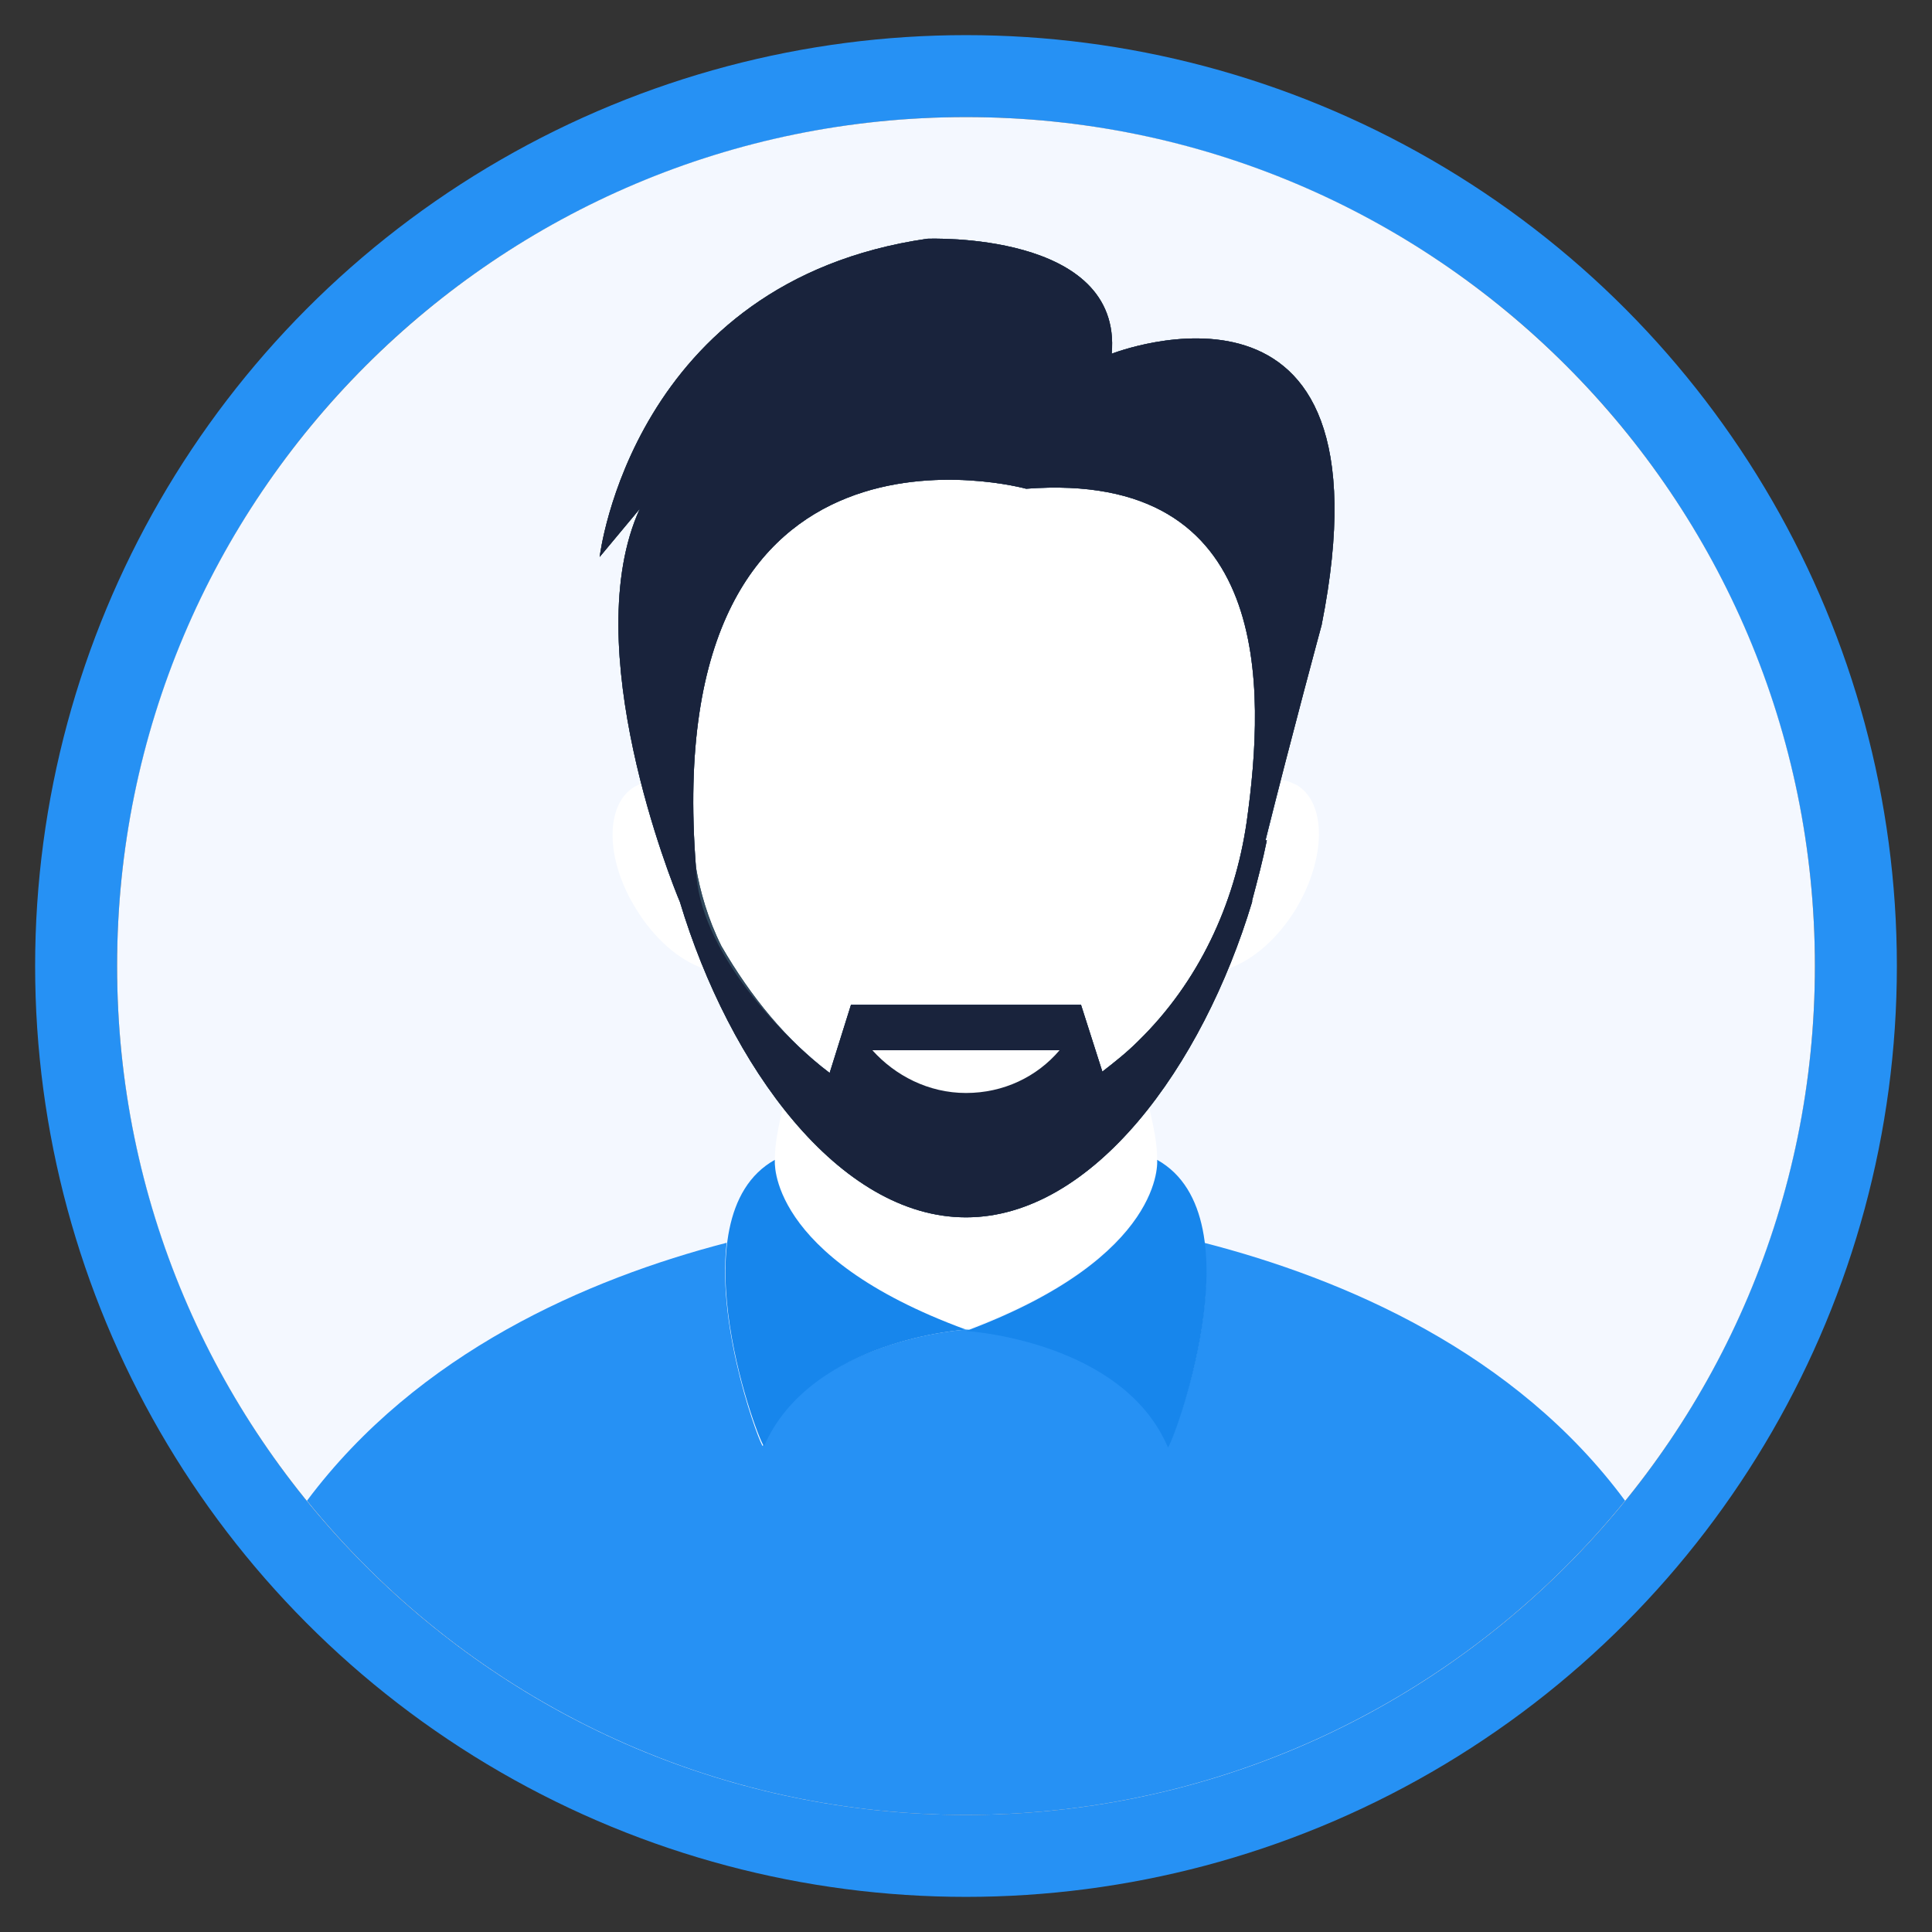 <svg
  viewBox="0 0 33 33"
  fill="none"
  xmlns="http://www.w3.org/2000/svg"
>
  <rect x="0" y="0" width="33" height="33" fill="#333333" stroke="none"/>
  <circle cx="16.5" cy="16.5" r="15.2" stroke="#2691F4" stroke-width="1.4" />
  <path
    d="M16.5 31C24.508 31 31 24.508 31 16.5C31 8.492 24.508 2 16.5 2C8.492 2 2 8.492 2 16.5C2 24.508 8.492 31 16.5 31Z"
    fill="#F4F8FF"
  />
  <path
    d="M16.569 22.711C16.546 22.711 16.523 22.734 16.5 22.734C16.477 22.734 16.454 22.711 16.432 22.711H16.569Z"
    fill="#84DBFF"
  />
  <path
    d="M27.758 25.634C25.109 28.899 21.044 31 16.5 31C11.956 31 7.891 28.899 5.243 25.634C7.138 23.099 10.038 21.843 12.413 21.227C12.23 22.734 13.007 24.743 13.029 24.698C13.829 22.871 16.5 22.711 16.5 22.711C16.5 22.711 19.172 22.871 19.948 24.698C19.971 24.743 20.77 22.734 20.565 21.227C22.962 21.843 25.885 23.099 27.758 25.634Z"
    fill="#2691F4"
  />
  <path
    d="M19.766 19.811C19.766 19.811 19.766 19.811 19.766 19.834C19.766 20.062 19.651 21.524 16.569 22.688H16.432C13.349 21.524 13.235 20.062 13.235 19.834C13.235 19.811 13.235 19.811 13.235 19.811C13.235 19.514 13.303 19.217 13.372 18.92C14.262 20.039 15.336 20.793 16.5 20.793C17.665 20.793 18.738 20.039 19.629 18.92C19.697 19.217 19.766 19.514 19.766 19.811Z"
    fill="white"
  />
  <path
    d="M19.765 19.811C19.765 19.811 19.925 21.455 16.5 22.734C16.5 22.734 19.172 22.894 19.948 24.721C19.994 24.766 21.524 20.793 19.765 19.811Z"
    fill="#1786EC"
  />
  <path
    d="M13.235 19.811C11.476 20.793 13.006 24.766 13.052 24.698C13.851 22.871 16.5 22.711 16.5 22.711C13.075 21.455 13.235 19.811 13.235 19.811Z"
    fill="#1786EC"
  />
  <path
    d="M21.295 14.034C21.089 15.45 20.473 16.774 19.445 17.779C19.24 17.984 19.057 18.144 18.829 18.304L18.463 17.139H14.536L14.171 18.304C13.44 17.756 11.91 16.226 11.887 14.787C11.248 6.59 17.527 8.325 17.527 8.325C21.752 8.028 21.615 11.75 21.295 14.034Z"
    fill="white"
  />
  <path
    d="M22.14 15.518C21.82 16.043 21.387 16.409 20.976 16.546C21.135 16.18 21.272 15.792 21.387 15.404C21.387 15.404 21.387 15.404 21.387 15.381C21.478 15.039 21.569 14.696 21.661 14.354H21.638C21.729 14.011 21.82 13.668 21.889 13.326C21.98 13.326 22.072 13.372 22.163 13.417C22.665 13.737 22.642 14.673 22.14 15.518Z"
    fill="white"
  />
  <path
    d="M12.024 16.546C11.613 16.409 11.179 16.043 10.86 15.518C10.335 14.673 10.335 13.737 10.837 13.44C10.883 13.417 10.905 13.395 10.951 13.395C11.225 14.468 11.545 15.267 11.613 15.427C11.727 15.792 11.864 16.18 12.024 16.546Z"
    fill="white"
  />
  <path
    d="M18.989 6.042C19.172 3.941 15.838 4.078 15.838 4.078C10.791 4.809 10.243 9.513 10.243 9.513L10.928 8.691C9.855 11.043 11.476 15.084 11.613 15.404C12.458 18.213 14.331 20.793 16.5 20.793C18.669 20.793 20.542 18.213 21.387 15.404C21.387 15.404 21.387 15.404 21.387 15.381C21.478 15.039 21.569 14.696 21.638 14.354H21.615C22.072 12.527 22.574 10.677 22.574 10.677C23.875 4.124 18.989 6.042 18.989 6.042ZM21.295 14.034C21.09 15.45 20.473 16.774 19.445 17.779C19.24 17.984 19.035 18.144 18.829 18.304L18.464 17.162H14.536L14.171 18.327C13.44 17.779 12.823 17.025 12.321 16.157C12.093 15.701 11.956 15.221 11.887 14.81C11.248 6.613 17.527 8.348 17.527 8.348C21.752 8.028 21.615 11.75 21.295 14.034Z"
    fill="#324A5E"
  />
  <path
    d="M18.989 6.042C19.172 3.941 15.838 4.078 15.838 4.078C10.791 4.809 10.243 9.513 10.243 9.513L10.928 8.691C9.855 11.043 11.476 15.084 11.613 15.404C12.458 18.213 14.331 20.793 16.5 20.793C18.669 20.793 20.542 18.213 21.387 15.404C21.387 15.404 21.387 15.404 21.387 15.381C21.478 15.039 21.569 14.696 21.638 14.354H21.615C22.072 12.527 22.574 10.677 22.574 10.677C23.875 4.124 18.989 6.042 18.989 6.042ZM21.295 14.034C21.09 15.45 20.473 16.774 19.445 17.779C19.24 17.984 19.035 18.144 18.829 18.304L18.464 17.162H14.536L14.171 18.327C13.44 17.779 12.823 17.025 12.321 16.157C12.093 15.701 11.956 15.221 11.887 14.81C11.248 6.613 17.527 8.348 17.527 8.348C21.752 8.028 21.615 11.75 21.295 14.034Z"
    fill="#324A5E"
  />
  <path
    d="M18.989 6.042C19.172 3.941 15.838 4.078 15.838 4.078C10.791 4.809 10.243 9.513 10.243 9.513L10.928 8.691C9.855 11.043 11.476 15.084 11.613 15.404C12.458 18.213 14.331 20.793 16.5 20.793C18.669 20.793 20.542 18.213 21.387 15.404C21.387 15.404 21.387 15.404 21.387 15.381C21.478 15.039 21.569 14.696 21.638 14.354H21.615C22.072 12.527 22.574 10.677 22.574 10.677C23.875 4.124 18.989 6.042 18.989 6.042ZM21.295 14.034C21.09 15.45 20.473 16.774 19.445 17.779C19.24 17.984 19.035 18.144 18.829 18.304L18.464 17.162H14.536L14.171 18.327C13.44 17.779 11.91 16.249 11.887 14.81C11.248 6.613 17.527 8.348 17.527 8.348C21.752 8.028 21.615 11.75 21.295 14.034Z"
    fill="#19233C"
  />
  <path
    d="M14.901 17.939C15.29 18.372 15.86 18.669 16.5 18.669C17.139 18.669 17.71 18.395 18.098 17.939H14.901Z"
    fill="white"
  />
</svg>
